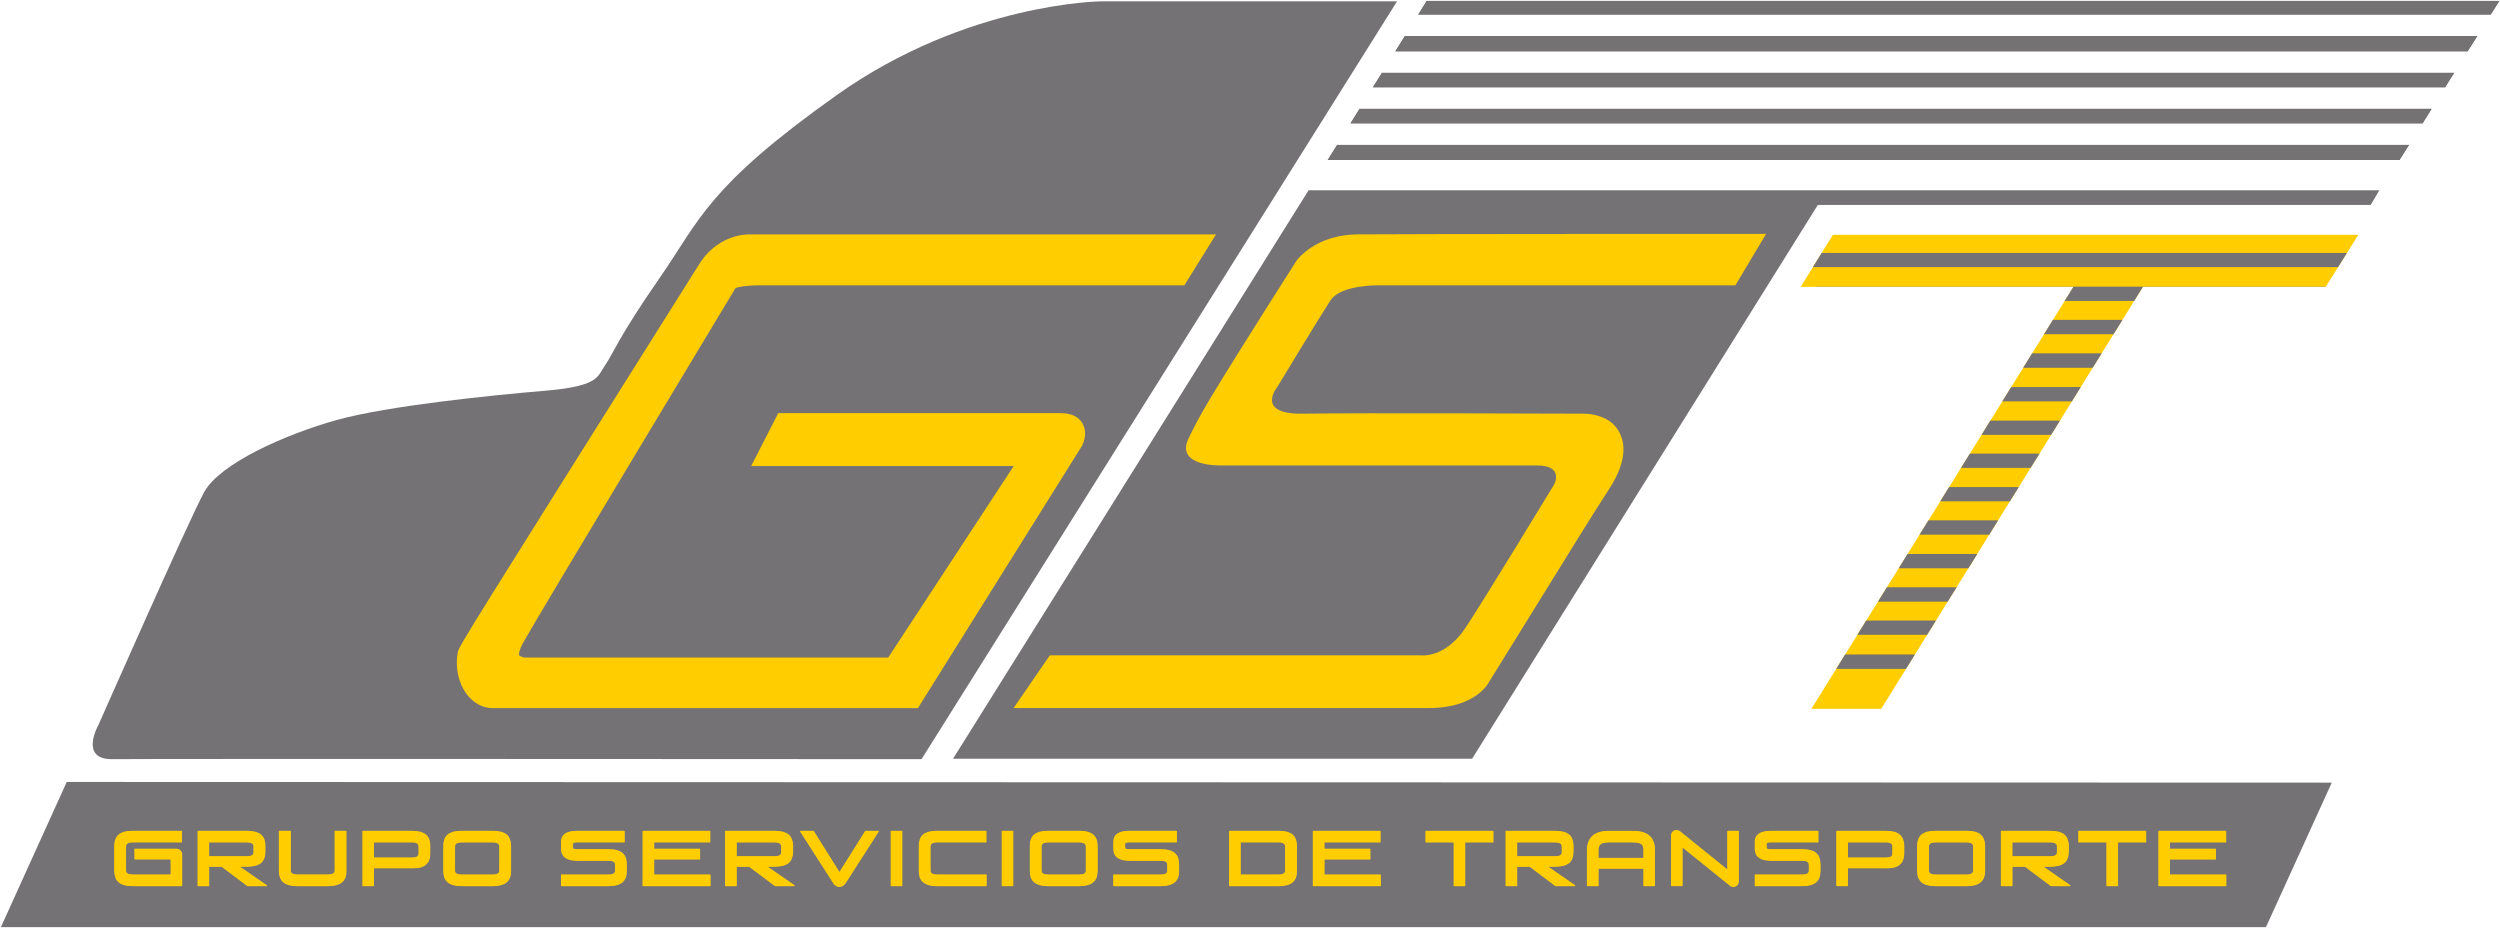 <?xml version="1.0" encoding="utf-8"?>
<!-- Generator: Adobe Illustrator 22.0.1, SVG Export Plug-In . SVG Version: 6.00 Build 0)  -->
<svg version="1.1" id="Layer_1" xmlns="http://www.w3.org/2000/svg" xmlns:xlink="http://www.w3.org/1999/xlink" x="0px" y="0px"
	 viewBox="0 0 5442.5 2026.8" style="enable-background:new 0 0 5442.5 2026.8;" xml:space="preserve">
<style type="text/css">
	.st0{fill:#747274;}
	.st1{fill:#FFCD00;}
	.st2{clip-path:url(#SVGID_6_);fill:#747274;}
	.st3{clip-path:url(#SVGID_8_);fill:#757273;}
	.st4{clip-path:url(#SVGID_10_);fill:#757273;}
	.st5{clip-path:url(#SVGID_12_);fill:#757273;}
	.st6{clip-path:url(#SVGID_14_);fill:#757273;}
	.st7{clip-path:url(#SVGID_16_);fill:#757273;}
</style>
<g>
	<g>
		<polygon class="st0" points="145.3,1702.3 2,2018.3 4933,2018.3 5076.3,1703.8 		"/>
		<g>
			<defs>
				<polygon id="SVGID_1_" points="2074.8,1651.7 3204.8,1651.7 3957.4,446.2 5161,446.2 5179.8,414.2 2848.8,414.2 				"/>
			</defs>
			<use xlink:href="#SVGID_1_"  style="overflow:visible;fill:#747274;"/>
			<clipPath id="SVGID_2_">
				<use xlink:href="#SVGID_1_"  style="overflow:visible;"/>
			</clipPath>
		</g>
		<g>
			<defs>
				<path id="SVGID_3_" d="M2397.3,2.9c0,0-291.8,2.7-575.3,203.8c-283.5,201.3-297.7,271.2-387,399.9
					C1345.5,735.6,1334.3,771,1317.4,795c-17.1,24.1-11.3,45.4-128.9,55.5c-117.8,9.9-343,32.8-455,63.7
					c-112.2,31.3-255.2,94.9-289.2,157.4c-33.9,62.3-229.7,506-229.7,506s-44,76.7,31.2,75.1c75-1.1,1760.4,0,1760.4,0L3041.4,2.9
					H2397.3z"/>
			</defs>
			<use xlink:href="#SVGID_3_"  style="overflow:visible;fill:#747274;"/>
			<clipPath id="SVGID_4_">
				<use xlink:href="#SVGID_3_"  style="overflow:visible;"/>
			</clipPath>
		</g>
		<path class="st1" d="M288.9,1928.3c-7.6,0-13.4-0.9-18.5-2.2c-4.7-1.4-8.8-3.4-11.9-6.1c-3.3-2.7-5.3-6.3-6.7-10.3
			c-1.5-3.9-2.2-8.5-2.2-13.8v-54.2c0-5.2,0.7-9.4,2.2-13.7c1.4-4,3.4-7.2,6.7-9.9c3.1-2.9,7.2-4.9,11.9-6.5c5.1-1.3,11-2,18.5-2
			h106.3v23.6H288.5c-5.1,0-9,0.9-11.5,2.3c-2.4,1.5-3.5,4.1-3.5,7.4v52.2c0,3.1,1.1,5.8,3.5,7.4c2.5,1.3,6.4,2.4,11.5,2.4h83.8
			v-34.6h-78.8v-21.8h90.2c3.3,0,6.1,1.3,8.1,3.6c2.6,2,3.7,5.2,3.7,8.3v67.9H288.9z"/>
		<path class="st1" d="M395.6,1929.2H288.9c-7.6,0-13.9-0.7-18.9-2.2c-4.9-1.4-9.2-3.8-12.2-6.5c-3.1-2.9-5.6-6.3-6.9-10.3
			c-1.4-4-2.3-9-2.3-14.4v-54.2c0-5.2,0.8-9.9,2.3-13.7c1.4-4.5,3.9-7.9,6.9-11c3.1-2.5,7.3-4.7,12.2-6.3c5-1.2,11.3-2,18.9-2h106.3
			c0.8,0,1.1,0.4,1.1,0.9v23.6c0,0.4-0.3,0.9-1.1,0.9H288.5c-5.1,0-8.6,0.9-10.8,2.4c-2,1.5-3.2,3.6-3.2,6.5v52.2
			c0,2.9,1.3,4.9,3.2,6.3c2.2,1.4,5.7,2.1,10.8,2.1h82.8v-32.4h-77.8c0,0-0.9-0.5-0.9-0.9v-21.8c0-0.5,0.4-0.9,0.4-0.9h90.8
			c3.5,0,6.7,1.3,9,3.4c2.5,2.7,3.9,5.8,3.9,9.4v67.3c0,0.7-0.5,1.4-0.5,1.4"/>
		<path class="st1" d="M431,1928.3v-118.7h106.7c7.2,0,13.3,0.7,18.4,2c5.1,1.6,8.9,3.6,12.1,6.5c3.2,2.7,5.2,5.9,6.7,9.9
			c1.1,4.3,1.9,8.5,1.9,13.7v12.1c0,5-0.8,9.7-1.9,13.7c-1.4,4.1-3.5,7.6-6.7,9.9c-3.1,2.9-6.9,5-12.1,6.7c-5,1.2-11.2,1.8-18.4,1.8
			h-17.9l60.6,42.5h-41.8l-55.9-42.5h-28.5v42.5H431z M454.2,1865.1h83.9c5.1,0,9.1-0.9,11.4-2.5c2.2-1.4,3.6-4.1,3.6-7.6v-12.4
			c0-2.9-1.4-5.6-3.6-7c-2.3-1.5-6.4-2.3-11.4-2.3h-83.9V1865.1z"/>
		<path class="st1" d="M580.4,1929.2h-41.8c-0.2,0-0.2,0-0.5-0.3l-55.7-41.8h-27v41.2c0,0.2-0.5,0.9-0.5,0.9H431c-0.7,0-1-0.7-1-0.9
			v-118.7c0-0.5,0.3-0.9,1-0.9h106.7c7.2,0,13.5,0.7,18.6,2c5.1,1.6,9.4,3.8,12.5,6.3c3.2,3.1,5.6,6.5,7.1,11
			c1.2,3.8,2.1,8.5,2.1,13.7v12.1c0,5-0.8,10.1-2.1,13.8c-1.5,4.5-4,7.9-7.1,11c-3.1,2.5-7.4,4.9-12.5,6.1c-5,1.4-11.4,2.3-18.6,2.3
			H523l57.9,40c0.6,0.7,0.6,0.7,0.6,1.5c-0.2,0.4-0.6,0.7-0.6,0.7 M455.4,1863.8h82.6c4.8,0,8.4-0.5,10.6-2.3c2.3-1.1,3-3.8,3-6.5
			V1843c0-2.9-0.7-5-3-6.5c-2.3-1.5-5.9-2.4-10.6-2.4h-82.6V1863.8z"/>
		<path class="st1" d="M647.3,1928.3c-7.6,0-13.4-0.9-18.7-2.2c-4.7-1.4-8.8-3.4-11.9-6.1c-3-2.7-5.2-6.3-6.7-10.3
			c-1.4-3.9-2.1-8.5-2.1-13.8v-86.3h23.9v85.5c0,3.1,1.3,5.8,3.6,7.4c2.3,1.3,6.2,2.4,11.3,2.4h67.5c4.9,0,9-1.1,11.3-2.4
			c2.5-1.6,3.7-4.3,3.7-7.4v-85.5h23.9v86.3c0,5.4-0.6,9.9-1.9,13.8c-1.4,4-3.9,7.6-6.7,10.3c-3.4,2.7-7.2,4.7-12.3,6.1
			c-4.8,1.3-10.8,2.2-18,2.2H647.3z"/>
		<path class="st1" d="M714.2,1929.2h-66.9c-7.6,0-13.6-0.7-18.7-2.2c-5.1-1.4-9.2-3.8-12.5-6.5c-3.1-2.9-5.2-6.3-6.8-10.3
			c-1.5-4-2.3-9-2.3-14.4v-86.3c0-0.5,0.7-0.9,0.7-0.9h24.3c0.6,0,1.3,0.4,1.3,0.9v85.5c0,2.9,1,4.9,3,6.3c2.3,1.4,5.8,2.1,10.7,2.1
			h67.5c4.9,0,8.6-0.7,10.6-2.1c2.4-1.5,3.3-3.4,3.3-6.3v-85.5c0-0.5,0.6-0.9,0.6-0.9h24.2c0.7,0,1.2,0.4,1.2,0.9v86.3
			c0,5.4-0.7,10.4-2.2,14.4c-1.3,4-3.8,7.4-6.9,10.3c-3.1,2.7-7.4,5-12.6,6.5C727.6,1928.5,721.4,1929.2,714.2,1929.2"/>
		<path class="st1" d="M790,1927.8v-118.1h107c7.2,0,13,0.7,18,2c5.1,1.6,9.2,3.6,12.2,6.5c3.1,2.7,5.4,5.9,6.7,9.9
			c1.4,4.3,2,8.5,2,13.7v15.7c0,5.2-0.5,9.7-2,13.9c-1.3,4-3.6,7.4-6.7,9.9c-3.1,2.9-7.1,5-12.2,6.1c-5,1.6-10.8,2.3-18,2.3H813
			v38.2H790z M813,1867.6h83.9c5.4,0,9.2-0.5,11.5-2.2c2.4-1.6,3.4-4.3,3.4-7.7V1843c0-3.3-1-5.9-3.4-7.4c-2.4-1.5-6.1-2.3-11.5-2.3
			H813V1867.6z"/>
		<path class="st1" d="M813,1929.2h-23c-0.6,0-1.1-0.7-1.1-0.9v-118.7c0-0.5,0.4-0.9,1.1-0.9h106.9c7.3,0,13.4,0.7,18.6,2
			c5,1.6,9.2,3.8,12.4,6.3c3.1,3.1,5.3,6.5,6.9,11c1.5,3.8,2,8.5,2,13.7v15.7c0,5.2-0.4,10.1-2,14.2c-1.6,4.2-3.8,7.6-6.9,10.3
			c-3.2,3.3-7.4,5.2-12.4,6.7c-5.2,1.3-11.3,1.8-18.6,1.8h-82.7v38C814.2,1928.5,813.8,1929.2,813,1929.2 M814.2,1866.7h82.7
			c5.1,0,8.6-0.7,11-2.2c2-1.5,3.2-3.4,3.2-6.9v-15.1c0-2.5-1.3-4.7-3.2-6.1c-2.3-1.5-5.9-2.4-11-2.4h-82.7V1866.7z"/>
		<path class="st1" d="M1005,1928.3c-7.4,0-13.5-0.9-18.4-2.2c-5-1.4-9.1-3.4-11.9-6.1c-3.3-2.7-5.6-6.3-6.8-10.3
			c-1.5-4.1-2.2-8.5-2.2-13.8v-54.2c0-5.2,0.7-9.4,2.2-13.7c1.2-4,3.4-7.2,6.8-9.9c2.8-2.9,6.8-4.9,11.9-6.5c4.9-1.3,11-2,18.4-2
			h67.5c7.3,0,13.3,0.7,18.5,2c5,1.6,8.8,3.6,12.1,6.5c3.1,2.7,5,5.9,6.5,9.9c1.4,4.3,2.2,8.5,2.2,13.7v54.2c0,5.4-0.7,9.7-2.2,13.8
			c-1.4,4-3.4,7.6-6.5,10.3c-3.3,2.7-7.1,4.7-12.1,6.1c-5.1,1.3-11.2,2.2-18.5,2.2H1005z M989.7,1895.2c0,3.1,1.4,5.8,3.9,7.4
			c2.2,1.3,6,2.4,11.2,2.4h68.2c5,0,9.2-1.1,11.4-2.4c2.5-1.6,3.6-4.3,3.6-7.4v-52.6c0-2.9-1.1-5.6-3.6-7c-2.3-1.5-6.4-2.3-11.4-2.3
			h-68.2c-5.1,0-9,0.9-11.2,2.3c-2.5,1.5-3.9,4.1-3.9,7V1895.2z"/>
		<path class="st1" d="M1072.5,1929.2H1005c-7.4,0-13.8-0.7-18.6-2.2c-5-1.4-9.4-3.8-12.5-6.5c-3.1-2.9-5.4-6.3-6.9-10.3
			c-1.3-4-1.9-9-1.9-14.4v-54.2c0-5.2,0.6-9.9,1.9-13.7c1.5-4.5,3.8-7.9,6.9-11c3.2-2.5,7.6-4.7,12.5-6.3c4.9-1.2,11.3-2,18.6-2
			h67.5c7.3,0,13.6,0.7,18.5,2c5.3,1.6,9.7,3.8,12.8,6.3c3.1,3.1,5.3,6.5,6.8,11c1.3,3.8,2.1,8.5,2.1,13.7v54.2
			c0,5.4-0.7,10.4-2.1,14.4c-1.5,4-3.8,7.4-6.8,10.3c-3.1,2.7-7.5,5-12.8,6.5C1086.1,1928.5,1079.9,1929.2,1072.5,1929.2
			 M1004.7,1834.1c-4.8,0-8.4,0.9-10.9,2.4c-2.1,1.5-3.1,3.6-3.1,6.5v52.2c0,2.9,1,4.9,3.1,6.3c2.5,1.4,6.1,2.1,10.9,2.1h68.2
			c4.9,0,8.6-0.7,10.8-2.1c2.2-1.5,3.1-3.4,3.1-6.3V1843c0-2.9-1-5-3.1-6.5c-2.2-1.5-5.9-2.4-10.8-2.4H1004.7z"/>
		<path class="st1" d="M1222.3,1928.3v-23.4h102.6c5.3,0,9.1-1.1,11.6-2.4c2.2-1.6,3.6-4.3,3.6-7.4v-12.2c0-3.8-1.4-5.9-3.6-7.7
			c-2.5-1.3-6.3-2.4-11.6-2.4h-68c-23.1,0-34.6-8.5-34.6-25.2v-15.1c0-15.1,11.4-22.9,34-22.9h102.7v23.6h-103.4c-3.6,0-6,0-7.4,0.9
			c-1.3,0.6-1.8,1.8-1.8,3.3v6.8c0,2.2,0.5,3.4,1.8,4c1.4,1.1,3.8,1.6,7.5,1.6h69c7,0,13.2,0.7,18.2,2c5.1,1.3,8.9,3.6,12.1,5.9
			c3.2,2.9,5.2,6.1,6.8,9.9c1.2,4.5,2,9,2,14.1v14.2c0,5.4-0.8,9.9-2,13.8c-1.6,4-3.6,7.6-6.8,10.3c-3.1,2.7-6.9,4.7-12.1,6.1
			c-5,1.3-11.2,2.2-18.2,2.2H1222.3z"/>
		<path class="st1" d="M1324.8,1929.2h-102.5c0,0-1-0.7-1-0.9v-23.4c0-0.6,0.5-1.3,0.5-1.3h103.1c5.1,0,8.7-0.7,10.7-2.1
			c2.2-1.5,3.3-3.4,3.3-6.3v-12.2c0-2.9-1.2-5.2-3.3-6.7c-2.1-1.6-5.6-2.2-10.7-2.2h-68.3c-23.5,0-35.3-9-35.3-26.5v-15.1
			c0-15.8,11.6-23.8,35-23.8h102.7c0,0,1,0.4,1,0.9v23.6c0,0.4-0.5,0.9-0.5,0.9h-103.9c-4.2,0-6,0.6-6.8,0.9
			c-0.9,0.5-1.3,1.3-1.3,2.4v6.8c0,1.6,0.4,2.9,1.4,3.4c0.6,0.4,2.4,0.9,6.8,0.9h69c7,0,13.5,0.7,18.5,2.3c5,1.3,9.4,3.3,12.7,6.5
			c2.8,2.7,5.3,6.1,6.8,10.3c1.2,4.2,2,9,2,14.1v14.2c0,5.4-0.8,10.4-2,14.4c-1.5,4-4.1,7.4-6.8,10.3c-3.3,2.7-7.7,5-12.7,6.5
			C1338.3,1928.5,1331.8,1929.2,1324.8,1929.2"/>
		<polygon class="st1" points="1400.2,1928.3 1400.2,1809.6 1545.6,1809.6 1545.6,1833.2 1423.3,1833.2 1423.3,1848.5 
			1523.5,1848.5 1523.5,1870.3 1423.3,1870.3 1423.3,1904.9 1545.9,1904.9 1545.9,1928.3 		"/>
		<path class="st1" d="M1545.9,1929.2h-145.7c-0.7,0-1.5-0.7-1.5-0.9v-118.7c0-0.5,0.7-0.9,1.5-0.9h145.4c0.5,0,0.8,0.4,0.8,0.9
			v23.6c0,0.4-0.3,0.9-0.8,0.9h-121.3v13.5h99.1c0.5,0,0.8,0.4,0.8,0.9v21.8c0,0.4-0.3,0.9-0.8,0.9h-99.1v32.4h121.5
			c0,0,1.2,0.7,1.2,1.3v23.4c0,0.2-0.6,0.9-0.6,0.9"/>
		<path class="st1" d="M1579.4,1928.3v-118.7h107c7.2,0,13.3,0.7,18.4,2c5,1.6,9,3.6,12,6.5c3.2,2.7,5.5,5.9,6.8,9.9
			c1.4,4.3,2.1,8.5,2.1,13.7v12.1c0,5-0.6,9.7-2.1,13.7c-1.3,4.1-3.5,7.6-6.8,9.9c-3,2.9-7,5-12,6.7c-5.1,1.2-11.2,1.8-18.4,1.8h-18
			l60.8,42.5h-41.9l-55.9-42.5h-28.4v42.5H1579.4z M1602.8,1865.1h83.6c5.1,0,9.2-0.9,11.6-2.5c2.3-1.4,3.6-4.1,3.6-7.6v-12.4
			c0-2.9-1.3-5.6-3.6-7c-2.4-1.5-6.5-2.3-11.6-2.3h-83.6V1865.1z"/>
		<path class="st1" d="M1729.1,1929.2h-41.9c0,0-0.3,0-0.5-0.3l-55.8-41.8h-27v41.2c0,0.2-0.5,0.9-1.1,0.9h-23.4c0,0-1-0.7-1-0.9
			v-118.7c0-0.5,0.5-0.9,0.5-0.9h107.5c7.2,0,13.5,0.7,18.6,2c5.1,1.6,9.3,3.8,12.5,6.3c3.2,3.1,5.6,6.5,6.8,11
			c1.6,3.8,2.4,8.5,2.4,13.7v12.1c0,5-0.8,10.1-2.4,13.8c-1.2,4.5-3.5,7.9-6.8,11c-3.2,2.5-7.4,4.9-12.5,6.1
			c-5.1,1.4-11.4,2.3-18.6,2.3h-14.7l58,40c0.4,0.7,0.4,0.7,0.4,1.5C1729.8,1928.8,1729.4,1929.2,1729.1,1929.2 M1603.9,1863.8h82.6
			c5.1,0,8.9-0.5,10.9-2.3c2.3-1.1,3.1-3.8,3.1-6.5V1843c0-2.9-0.7-5-3.1-6.5c-2-1.5-5.8-2.4-10.9-2.4h-82.6V1863.8z"/>
		<path class="st1" d="M1839.4,1923.3c-1.5,2.3-3.2,3.8-5.3,5c-2.3,1.1-4.7,1.8-6.6,1.8c-2.3,0-4.3-0.7-6.4-1.8
			c-2.3-1.3-4.1-2.7-5.7-5l-72.6-113.6h28l56.7,90.4l56.7-90.4h27.9L1839.4,1923.3z"/>
		<path class="st1" d="M1827.5,1931c-2.3,0-4.6-0.5-6.8-1.8c-2.6-1.4-4.7-3-6.1-5.4l-72.8-113.4c-0.2-0.4-0.2-0.7,0-1.3
			c0.3-0.2,0.7-0.4,0.7-0.4h28.3c0.4,0,0.7,0.2,0.9,0.4l55.8,89.1l55.8-89.1c0.4-0.2,0.5-0.4,0.9-0.4h27.9c0,0,0.9,0.2,1.1,0.4
			c0.2,0.5,0.2,0.9,0,1.3l-72.8,113.4c-1.7,2.3-3.5,3.9-6.2,5.4C1832.1,1930.5,1829.8,1931,1827.5,1931"/>
		<rect x="1940.1" y="1809.6" class="st1" width="23" height="118.7"/>
		<path class="st1" d="M1963.2,1929.2h-23c0,0-1.2-0.7-1.2-0.9v-118.7c0-0.5,0.6-0.9,0.6-0.9h23.7c0.7,0,1.1,0.4,1.1,0.9v118.7
			C1964.3,1928.5,1963.9,1929.2,1963.2,1929.2"/>
		<path class="st1" d="M2040,1928.3c-7.2,0-13.3-0.9-18-2.2c-5.2-1.4-9.2-3.4-12.1-6.1c-3.2-2.7-5.5-6.3-6.8-10.3
			c-1.3-3.9-2-8.5-2-13.8v-54.2c0-5.2,0.7-9.4,2-13.7c1.3-4,3.6-7.2,6.8-9.9c2.9-2.9,6.8-4.9,12.1-6.5c4.7-1.3,10.8-2,18-2h106.8
			v23.6H2040c-5.4,0-9,0.9-11.4,2.3c-2.2,1.5-3.6,4.1-3.6,7.4v52.2c0,3.1,1.4,5.8,3.6,7.4c2.4,1.3,6,2.4,11.4,2.4h106.9v23.4H2040z"
			/>
		<path class="st1" d="M2146.9,1929.2H2040c-7.2,0-13.4-0.7-18.6-2.2c-5-1.4-9.2-3.8-12.3-6.5c-3.2-2.9-5.6-6.3-7-10.3
			c-1.3-4-2-9-2-14.4v-54.2c0-5.2,0.7-9.9,2-13.7c1.5-4.5,3.8-7.9,7-11c3.1-2.5,7.3-4.7,12.3-6.3c5.1-1.2,11.3-2,18.6-2h106.8
			c0.4,0,0.7,0.4,0.7,0.9v23.6c0,0.4-0.4,0.9-0.7,0.9H2040c-4.9,0-8.7,0.9-11,2.4c-2,1.5-3.1,3.6-3.1,6.5v52.2
			c0,2.9,1.1,4.9,3.1,6.3c2.3,1.4,6.1,2.1,11,2.1h106.9c0.5,0,1.1,0.7,1.1,1.3v22.8C2148,1928.5,2147.5,1929.2,2146.9,1929.2"/>
		<rect x="2181.6" y="1809.6" class="st1" width="23.3" height="118.7"/>
		<path class="st1" d="M2204.9,1929.2h-23.3c0,0-0.9-0.7-0.9-0.9v-118.7c0-0.5,0.3-0.9,0.3-0.9h24c0,0,1,0.4,1,0.9v118.7
			c0,0.2-0.4,0.9-0.4,0.9"/>
		<path class="st1" d="M2281.8,1928.3c-7.2,0-13.3-0.9-18.4-2.2c-4.9-1.4-8.9-3.4-12.1-6.1c-3-2.7-5.1-6.3-6.5-10.3
			c-1.5-4.1-2.3-8.5-2.3-13.8v-54.2c0-5.2,0.7-9.4,2.3-13.7c1.3-4,3.5-7.2,6.5-9.9c3.2-2.9,7.2-4.9,12.1-6.5c5-1.3,11.2-2,18.4-2
			h67.8c6.9,0,13.1,0.7,18.2,2c4.9,1.6,8.9,3.6,12.2,6.5c2.9,2.7,5.2,5.9,6.6,9.9c1.3,4.3,2.3,8.5,2.3,13.7v54.2
			c0,5.4-0.9,9.7-2.3,13.8c-1.3,4-3.7,7.6-6.6,10.3c-3.2,2.7-7.2,4.7-12.2,6.1c-5,1.3-11.2,2.2-18.2,2.2H2281.8z M2266.4,1895.2
			c0,3.1,1.3,5.8,3.8,7.4c2.4,1.3,6.1,2.4,11.5,2.4h67.9c5.2,0,9-1.1,11.2-2.4c2.6-1.6,3.9-4.3,3.9-7.4v-52.6c0-2.9-1.3-5.6-3.9-7
			c-2.2-1.5-6-2.3-11.2-2.3h-67.9c-5.4,0-9.2,0.9-11.5,2.3c-2.6,1.5-3.8,4.1-3.8,7V1895.2z"/>
		<path class="st1" d="M2349.6,1929.2h-67.8c-7.4,0-13.7-0.7-18.6-2.2c-5.1-1.4-9.5-3.8-12.5-6.5c-3.1-2.9-5.4-6.3-6.8-10.3
			c-1.5-4-2-9-2-14.4v-54.2c0-5.2,0.5-9.9,2-13.7c1.4-4.5,3.8-7.9,6.8-11c3.1-2.5,7.4-4.7,12.5-6.3c5-1.2,11.2-2,18.6-2h67.8
			c7.2,0,13.5,0.7,18.5,2c4.9,1.6,9.4,3.8,12.3,6.3c3.4,3.1,5.6,6.5,7.2,11c1.3,3.8,2,8.5,2,13.7v54.2c0,5.4-0.7,10.4-2,14.4
			c-1.6,4-3.8,7.4-7.2,10.3c-3,2.7-7.4,5-12.3,6.5C2363.1,1928.5,2356.8,1929.2,2349.6,1929.2 M2281.8,1834.1c-5.2,0-8.7,0.9-11,2.4
			c-2.3,1.5-3.1,3.6-3.1,6.5v52.2c0,2.9,0.9,4.9,3.1,6.3c2.2,1.4,5.8,2.1,11,2.1h67.9c4.9,0,8.8-0.7,10.9-2.1c2-1.5,3.1-3.4,3.1-6.3
			V1843c0-2.9-1.2-5-3.1-6.5c-2.1-1.5-6-2.4-10.9-2.4H2281.8z"/>
		<path class="st1" d="M2424.5,1928.3v-23.4h102.5c5.3,0,9.2-1.1,11.4-2.4c2.5-1.6,3.6-4.3,3.6-7.4v-12.2c0-3.8-1.1-5.9-3.6-7.7
			c-2.3-1.3-6.1-2.4-11.4-2.4h-68.1c-22.8,0-34.3-8.5-34.3-25.2v-15.1c0-15.1,11.3-22.9,33.9-22.9h102.7v23.6h-103.5
			c-3.2,0-5.8,0-7.2,0.9c-1.2,0.6-1.9,1.8-1.9,3.3v6.8c0,2.2,0.7,3.4,1.9,4c1.4,1.1,4,1.6,7.6,1.6h68.9c7.3,0,13.2,0.7,18.3,2
			c5,1.3,9,3.6,12.1,5.9c3.2,2.9,5.2,6.1,6.7,9.9c1.4,4.5,2.2,9,2.2,14.1v14.2c0,5.4-0.9,9.9-2.2,13.8c-1.4,4-3.4,7.6-6.7,10.3
			c-3.1,2.7-7,4.7-12.1,6.1c-5,1.3-11,2.2-18.3,2.2H2424.5z"/>
		<path class="st1" d="M2526.8,1929.2h-102.3c-0.4,0-1-0.7-1-0.9v-23.4c0-0.6,0.5-1.3,1-1.3h102.5c5.1,0,8.6-0.7,10.8-2.1
			c2.3-1.5,3.2-3.4,3.2-6.3v-12.2c0-2.9-0.9-5.2-3.2-6.7c-2.3-1.6-5.7-2.2-10.8-2.2h-68.1c-23.6,0-35.3-9-35.3-26.5v-15.1
			c0-15.8,11.7-23.8,34.8-23.8h102.7c0,0,1.1,0.4,1.1,0.9v23.6c0,0.4-0.4,0.9-0.4,0.9h-104.2c-4,0-5.8,0.6-6.6,0.9
			c-0.9,0.5-1.4,1.3-1.4,2.4v6.8c0,1.6,0.4,2.9,1.5,3.4c0.6,0.4,2.5,0.9,6.8,0.9h68.9c7.3,0,13.4,0.7,18.5,2.3
			c5.4,1.3,9.6,3.3,12.5,6.5c3.1,2.7,5.8,6.1,7.1,10.3c1.4,4.2,2.1,9,2.1,14.1v14.2c0,5.4-0.6,10.4-2.1,14.4c-1.4,4-4,7.4-7.1,10.3
			c-3,2.7-7.1,5-12.5,6.5C2540.2,1928.5,2534.1,1929.2,2526.8,1929.2"/>
		<path class="st1" d="M2676.9,1928.3v-118.7h106.8c7.1,0,13.1,0.7,18.1,2c4.9,1.6,9.1,3.6,12.1,6.5c3.2,2.7,5.2,5.9,6.7,9.9
			c1.5,4.3,2.1,8.5,2.1,13.7v54.2c0,5.4-0.6,9.7-2.1,13.8c-1.4,4-3.5,7.6-6.7,10.3c-3,2.7-7.1,4.7-12.1,6.1c-5,1.3-11,2.2-18.1,2.2
			H2676.9z M2700.1,1904.9h83.6c5.1,0,9.1-1.1,11.4-2.4c2.5-1.6,3.6-4.3,3.6-7.4v-52.6c0-2.9-1.1-5.6-3.6-7
			c-2.3-1.5-6.3-2.3-11.4-2.3h-83.6V1904.9z"/>
		<path class="st1" d="M2783.7,1929.2h-106.8c-0.7,0-1.3-0.7-1.3-0.9v-118.7c0-0.5,0.6-0.9,1.3-0.9h106.8c7.1,0,13.2,0.7,18.5,2
			c4.8,1.6,9.5,3.8,12.5,6.3c3,3.1,5.3,6.5,6.8,11c1.3,3.8,2.1,8.5,2.1,13.7v54.2c0,5.4-0.7,10.4-2.1,14.4c-1.5,4-3.9,7.4-6.8,10.3
			c-3,2.7-7.7,5-12.5,6.5C2796.9,1928.5,2790.8,1929.2,2783.7,1929.2 M2701.1,1903.6h82.6c5,0,8.6-0.7,10.6-2.1
			c2.3-1.5,3.3-3.4,3.3-6.3v-52.6c0-2.5-1-4.7-3.3-6.1c-2-1.5-5.6-2.4-10.6-2.4h-82.6V1903.6z"/>
		<polygon class="st1" points="2859.1,1928.3 2859.1,1809.6 3004.6,1809.6 3004.6,1833.2 2882.5,1833.2 2882.5,1848.5 
			2982.2,1848.5 2982.2,1870.3 2882.5,1870.3 2882.5,1904.9 3005.1,1904.9 3005.1,1928.3 		"/>
		<path class="st1" d="M3005.1,1929.2h-146c-0.6,0-1.2-0.7-1.2-0.9v-118.7c0-0.5,0.6-0.9,1.2-0.9h145.5c0.7,0,1,0.4,1,0.9v23.6
			c0,0.4-0.3,0.9-1,0.9h-121v13.5h98.9c0.4,0,1,0.4,1,0.9v21.8c0,0.4-0.6,0.9-1,0.9h-98.9v32.4h121.5c0,0,1,0.7,1,1.3v23.4
			c0,0.2-0.5,0.9-0.5,0.9"/>
		<polygon class="st1" points="3165.7,1928.3 3165.7,1833.2 3104.2,1833.2 3104.2,1809.6 3250.2,1809.6 3250.2,1833.2 
			3188.9,1833.2 3188.9,1928.3 		"/>
		<path class="st1" d="M3188.9,1929.2h-23.1c0,0-1.3-0.7-1.3-0.9v-94.2h-60.2c0,0-1.1-0.5-1.1-0.9v-23.6c0-0.5,0.5-0.9,0.5-0.9
			h146.5c0.7,0,1.2,0.4,1.2,0.9v23.6c0,0.4-0.4,0.9-1.2,0.9h-60.3v94.2c0,0.2-0.5,0.9-0.5,0.9"/>
		<path class="st1" d="M3278.8,1928.3v-118.7h106.8c7.1,0,13.2,0.7,18.3,2c5.1,1.6,9.2,3.6,12.3,6.5c3,2.7,5.2,5.9,6.5,9.9
			c1.3,4.3,2.1,8.5,2.1,13.7v12.1c0,5-0.8,9.7-2.1,13.7c-1.3,4.1-3.5,7.6-6.5,9.9c-3.2,2.9-7.2,5-12.3,6.7c-5,1.2-11.2,1.8-18.3,1.8
			h-17.8l60.6,42.5h-41.7l-55.9-42.5h-28.6v42.5H3278.8z M3302.2,1865.1h83.6c5.4,0,9-0.9,11.3-2.5c2.6-1.4,3.8-4.1,3.8-7.6v-12.4
			c0-2.9-1.2-5.6-3.8-7c-2.3-1.5-5.9-2.3-11.3-2.3h-83.6V1865.1z"/>
		<path class="st1" d="M3428.3,1929.2h-41.7c0,0-0.5,0-0.9-0.3l-55.6-41.8H3303v41.2c0,0.2-0.3,0.9-0.8,0.9h-23.4
			c0,0-1.3-0.7-1.3-0.9v-118.7c0-0.5,0.5-0.9,0.5-0.9h107.5c7.1,0,13.5,0.7,18.8,2c5,1.6,9.2,3.8,12.4,6.3c3.1,3.1,5.6,6.5,6.9,11
			c1.2,3.8,2,8.5,2,13.7v12.1c0,5-0.8,10.1-2,13.8c-1.3,4.5-3.8,7.9-6.9,11c-3.2,2.5-7.7,4.9-12.4,6.1c-5.1,1.4-11.7,2.3-18.8,2.3
			H3371l58,40c0.4,0.7,0.4,0.7,0.4,1.5c0,0.4-0.5,0.7-0.5,0.7 M3303,1863.8h82.7c5.1,0,8.7-0.5,11-2.3c2.1-1.1,3.1-3.8,3.1-6.5V1843
			c0-2.9-1-5-3.1-6.5c-2.2-1.5-5.9-2.4-11-2.4H3303V1863.8z"/>
		<path class="st1" d="M3456,1928.3V1850c0-13,3.9-22.5,11.4-29.7c7.4-7.1,18.8-10.6,34.1-10.6h54.6c15.3,0,27,3.6,34.7,10.6
			c7.4,7.2,11.2,16.7,11.2,29.7v78.3h-23.1v-38.2h-99.7v38.2H3456z M3479.1,1868.5h99.7V1850c0-2.9-0.5-5.2-1-7.4
			c-0.8-1.8-2.1-3.8-3.9-5.2c-1.7-1.4-4.1-2.7-6.8-3.3c-3.1-0.9-6.8-0.9-11-0.9h-54.4c-4.2,0-8.1,0-11,0.9c-2.8,0.6-5,1.8-6.8,3.3
			c-1.8,1.4-3.1,3.4-3.8,5.2c-0.8,2.2-1.1,4.5-1.1,7.4V1868.5z"/>
		<path class="st1" d="M3601.9,1929.2h-23.1c-0.8,0-1.3-0.7-1.3-0.9v-36.9h-97.3v36.9c0,0.2-0.6,0.9-0.6,0.9H3456
			c0,0-1.3-0.7-1.3-0.9V1850c0-13.5,4.3-23.4,11.9-30.6c7.7-7,19.6-10.6,34.9-10.6h54.6c15.8,0,27.5,3.6,35.3,10.6
			c7.7,7.2,11.5,17.1,11.5,30.6v78.3C3602.9,1928.5,3602.4,1929.2,3601.9,1929.2 M3480.2,1867.6h97.3V1850c0-2.5-0.3-5.2-1.1-7.4
			c-0.4-1.6-1.4-3.3-3.2-4.5c-1.8-1.6-3.6-2.2-6.4-2.9c-2.8-0.6-6.6-1.1-10.7-1.1h-54.4c-4.2,0-7.8,0.6-10.6,1.1
			c-2.5,0.7-4.9,1.3-6.4,2.9c-1.5,1.3-2.8,2.9-3.3,4.5c-0.8,2.2-1.2,4.8-1.2,7.4V1867.6z"/>
		<path class="st1" d="M3638.7,1928.3v-108.2c0-3.8,1-6.9,3.1-8.7c2.2-2.3,4.8-3.1,7.6-3.1c1.6,0,2.9,0.2,4.1,0.4
			c1.4,0.4,2.8,1.3,4,2l103.7,84.1v-85.2h23.1V1918c0,3.8-0.8,6.7-3.1,8.6c-2.1,2-4.9,3.4-7.9,3.4c-1,0-2.3-0.4-3.8-0.9
			c-1.4-0.5-2.5-0.9-4.1-2.2l-103.4-83.7v85H3638.7z"/>
		<path class="st1" d="M3773.4,1931c-1,0-2.5-0.4-4.1-0.9c-1.5,0-2.7-1.3-4-2.4l-102.2-82.3v82.8c0,0.2-0.5,0.9-0.5,0.9h-23.9
			c-0.5,0-1-0.7-1-0.9v-108.2c0-4,1-7.2,3.5-9.7c3.6-3.3,7.6-4.2,12.7-2.5c1.5,0.5,2.8,1.1,4.1,2.2l102.2,82.5v-82.9
			c0-0.5,0.5-0.9,1-0.9h23.1c0,0,1.3,0.4,1.3,0.9V1918c0,4.1-1.3,7-3.8,9.7C3779.5,1930.1,3776.7,1931,3773.4,1931"/>
		<path class="st1" d="M3821,1928.3v-23.4h102.7c5,0,8.9-1.1,11.4-2.4c2.2-1.6,3.5-4.3,3.5-7.4v-12.2c0-3.8-1.3-5.9-3.5-7.7
			c-2.5-1.3-6.4-2.4-11.4-2.4h-68.3c-22.7,0-34.4-8.5-34.4-25.2v-15.1c0-15.1,11.4-22.9,34-22.9h102.7v23.6h-103.4
			c-3.5,0-5.9,0-7.1,0.9c-1.5,0.6-2,1.8-2,3.3v6.8c0,2.2,0.5,3.4,2,4c1.3,1.1,3.6,1.6,7.4,1.6h69.1c6.8,0,13,0.7,18,2
			c5.1,1.3,8.9,3.6,12,5.9c3.3,2.9,5.3,6.1,6.7,9.9c1.4,4.5,2.2,9,2.2,14.1v14.2c0,5.4-0.8,9.9-2.2,13.8c-1.4,4-3.3,7.6-6.7,10.3
			c-3.1,2.7-6.8,4.7-12,6.1c-5,1.3-11.2,2.2-18,2.2H3821z"/>
		<path class="st1" d="M3923.7,1929.2H3821c-0.4,0-1-0.7-1-0.9v-23.4c0-0.6,0.5-1.3,1-1.3h102.7c4.8,0,8.6-0.7,10.9-2.1
			c1.8-1.5,3.1-3.4,3.1-6.3v-12.2c0-2.9-1.3-5.2-3.1-6.7c-2.3-1.6-6.1-2.2-10.9-2.2h-68.3c-23.5,0-35.4-9-35.4-26.5v-15.1
			c0-15.8,11.7-23.8,35-23.8h102.7c0,0,1.2,0.4,1.2,0.9v23.6c0,0.4-0.7,0.9-0.7,0.9h-104c-4.3,0-5.9,0.6-6.7,0.9
			c-1,0.5-1.4,1.3-1.4,2.4v6.8c0,1.6,0.4,2.9,1.4,3.4c0.8,0.4,2.3,0.9,6.9,0.9h69.1c6.8,0,13.2,0.7,18.3,2.3
			c5.1,1.3,9.5,3.3,12.4,6.5c3.3,2.7,5.6,6.1,6.8,10.3c1.5,4.2,2.3,9,2.3,14.1v14.2c0,5.4-0.8,10.4-2.3,14.4
			c-1.3,4-3.5,7.4-6.8,10.3c-3,2.7-7.4,5-12.4,6.5C3936.9,1928.5,3930.5,1929.2,3923.7,1929.2"/>
		<path class="st1" d="M3998.6,1927.8v-118.1h106.8c7.4,0,13.6,0.7,18.6,2c5.1,1.6,8.6,3.6,12,6.5c2.8,2.7,5,5.9,6.6,9.9
			c1.6,4.3,2.1,8.5,2.1,13.7v15.7c0,5.2-0.4,9.7-2.1,13.9c-1.5,4-3.8,7.4-6.6,9.9c-3.3,2.9-6.8,5-12,6.1c-5,1.6-11.2,2.3-18.6,2.3
			h-83.6v38.2H3998.6z M4021.7,1867.6h83.9c5.3,0,8.9-0.5,11.5-2.2c2.4-1.6,3.4-4.3,3.4-7.7V1843c0-3.3-1-5.9-3.4-7.4
			c-2.6-1.5-6.2-2.3-11.5-2.3h-83.9V1867.6z"/>
		<path class="st1" d="M4021.7,1929.2h-23.1c0,0-1-0.7-1-0.9v-118.7c0-0.5,0.5-0.9,0.5-0.9h107.2c7.4,0,13.8,0.7,18.8,2
			c5.1,1.6,9.2,3.8,12.2,6.3c3.5,3.1,5.6,6.5,7.1,11c1.3,3.8,2.3,8.5,2.3,13.7v15.7c0,5.2-1,10.1-2.3,14.2
			c-1.5,4.2-3.6,7.6-7.1,10.3c-3.1,3.3-7.1,5.2-12.2,6.7c-5,1.3-11.4,1.8-18.8,1.8H4023v38C4023,1928.5,4022.5,1929.2,4021.7,1929.2
			 M4023,1866.7h82.6c5,0,8.6-0.7,10.9-2.2c2.1-1.3,3-3.4,3-6.9v-15.1c0-2.5-1-4.7-3.2-6.1c-2.1-1.5-5.7-2.4-10.7-2.4H4023V1866.7z"
			/>
		<path class="st1" d="M4213.7,1928.3c-7.4,0-13.4-0.9-18.4-2.2c-5-1.4-9-3.4-12-6.1c-3-2.7-5.2-6.3-6.8-10.3c-1.6-4.1-2-8.5-2-13.8
			v-54.2c0-5.2,0.4-9.4,2-13.7c1.5-4,3.8-7.2,6.8-9.9c3-2.9,7-4.9,12-6.5c4.9-1.3,11-2,18.4-2h67.7c7.2,0,13.3,0.7,18.2,2
			c5.1,1.6,8.9,3.6,12.2,6.5c3.1,2.7,5.1,5.9,6.7,9.9c1.2,4.3,2,8.5,2,13.7v54.2c0,5.4-0.8,9.7-2,13.8c-1.6,4-3.6,7.6-6.7,10.3
			c-3.3,2.7-7.1,4.7-12.2,6.1c-4.9,1.3-11,2.2-18.2,2.2H4213.7z M4198.7,1895.2c0,3.1,1,5.8,3.2,7.4c2.5,1.3,6.1,2.4,11.4,2.4h68.1
			c5,0,8.8-1.1,11.4-2.4c2.3-1.6,3.8-4.3,3.8-7.4v-52.6c0-2.9-1.4-5.6-3.8-7c-2.6-1.5-6.4-2.3-11.4-2.3h-68.1
			c-5.3,0-8.9,0.9-11.4,2.3c-2.2,1.5-3.2,4.1-3.2,7V1895.2z"/>
		<path class="st1" d="M4281.4,1929.2h-67.7c-7.4,0-13.8-0.7-18.5-2.2c-5.4-1.4-9.4-3.8-12.8-6.5c-3-2.9-5.2-6.3-6.8-10.3
			c-1.4-4-2.1-9-2.1-14.4v-54.2c0-5.2,0.7-9.9,2.1-13.7c1.5-4.5,3.8-7.9,6.8-11c3.4-2.5,7.4-4.7,12.8-6.3c4.8-1.2,11.2-2,18.5-2
			h67.7c7.2,0,13.3,0.7,18.6,2c5.2,1.6,9.4,3.8,12.3,6.3c3.4,3.1,5.6,6.5,7.2,11c1.5,3.8,2.2,8.5,2.2,13.7v54.2
			c0,5.4-0.6,10.4-2.2,14.4c-1.6,4-3.8,7.4-7.2,10.3c-3,2.7-7.1,5-12.3,6.5C4294.7,1928.5,4288.6,1929.2,4281.4,1929.2
			 M4213.4,1834.1c-4.8,0-8.8,0.9-10.7,2.4c-2.2,1.5-3.2,3.6-3.2,6.5v52.2c0,2.9,1,4.9,3.2,6.3c1.8,1.4,5.9,2.1,10.7,2.1h68.1
			c5,0,8.5-0.7,10.6-2.1c2.3-1.5,3.3-3.4,3.3-6.3V1843c0-2.9-1-5-3.3-6.5c-2.1-1.5-5.9-2.4-10.6-2.4H4213.4z"/>
		<path class="st1" d="M4357.1,1928.3v-118.7h106.7c7.1,0,13.2,0.7,18.1,2c5.3,1.6,9.1,3.6,12.2,6.5c3.3,2.7,5.3,5.9,6.6,9.9
			c1.5,4.3,2.3,8.5,2.3,13.7v12.1c0,5-0.8,9.7-2.3,13.7c-1.3,4.1-3.2,7.6-6.6,9.9c-3.1,2.9-6.8,5-12.2,6.7c-4.9,1.2-11,1.8-18.1,1.8
			h-18l60.5,42.5h-41.4l-56.2-42.5h-28.5v42.5H4357.1z M4380.1,1865.1h83.9c5,0,8.8-0.9,11.4-2.5c2.3-1.4,3.6-4.1,3.6-7.6v-12.4
			c0-2.9-1.3-5.6-3.6-7c-2.6-1.5-6.4-2.3-11.4-2.3h-83.9V1865.1z"/>
		<path class="st1" d="M4506.3,1929.2h-41.4c0,0-0.5,0-0.5-0.3l-56.2-41.8h-26.9v41.2c0,0.2-0.5,0.9-1.1,0.9h-23.1
			c-0.8,0-1.2-0.7-1.2-0.9v-118.7c0-0.5,0.4-0.9,1.2-0.9h106.7c7.1,0,13.5,0.7,18.5,2c5.3,1.6,9.5,3.8,12.5,6.3
			c3.2,3.1,5.6,6.5,6.8,11c1.6,3.8,2.3,8.5,2.3,13.7v12.1c0,5-0.7,10.1-2.3,13.8c-1.2,4.5-3.6,7.9-6.8,11c-3.1,2.5-7.2,4.9-12.5,6.1
			c-5,1.4-11.4,2.3-18.5,2.3h-14.4l57.6,40c0.2,0.7,0.5,0.7,0.2,1.5C4507.2,1928.8,4506.7,1929.2,4506.3,1929.2 M4381.2,1863.8h82.8
			c4.9,0,8.6-0.5,10.6-2.3c2.3-1.1,3.3-3.8,3.3-6.5V1843c0-2.9-1-5-3.3-6.5c-2-1.5-5.8-2.4-10.6-2.4h-82.8V1863.8z"/>
		<polygon class="st1" points="4586.8,1928.3 4586.8,1833.2 4525.3,1833.2 4525.3,1809.6 4671.2,1809.6 4671.2,1833.2 4610,1833.2 
			4610,1928.3 		"/>
		<path class="st1" d="M4610,1929.2h-23.1c0,0-1.4-0.7-1.4-0.9v-94.2h-60.2c0,0-1-0.5-1-0.9v-23.6c0-0.5,0.5-0.9,0.5-0.9h146.4
			c0,0,1.1,0.4,1.1,0.9v23.6c0,0.4-0.6,0.9-0.6,0.9H4611v94.2c0,0.2-0.6,0.9-0.6,0.9"/>
		<polygon class="st1" points="4699.8,1928.3 4699.8,1809.6 4845.2,1809.6 4845.2,1833.2 4723.1,1833.2 4723.1,1848.5 
			4822.9,1848.5 4822.9,1870.3 4723.1,1870.3 4723.1,1904.9 4845.5,1904.9 4845.5,1928.3 		"/>
		<path class="st1" d="M4845.5,1929.2h-145.7c0,0-1-0.7-1-0.9v-118.7c0-0.5,0.4-0.9,0.4-0.9h146c0,0,1.3,0.4,1.3,0.9v23.6
			c0,0.4-0.7,0.9-0.7,0.9h-121.7v13.5h98.8c0,0,1.3,0.4,1.3,0.9v21.8c0,0.4-0.5,0.9-0.5,0.9h-99.6v32.4h121.4c0.8,0,1.3,0.7,1.3,1.3
			v23.4C4846.9,1928.5,4846.3,1929.2,4845.5,1929.2"/>
		<polygon class="st1" points="5110.9,524 3997.4,524 3942.9,611.9 4536.7,611.9 3966.4,1530.2 4088.3,1530.2 4658,611.9 
			5056,611.9 		"/>
		<path class="st1" d="M4095.5,1543h-152l570.4-918.5h-593.8l70.1-113.3H5134l-70.9,113.3h-398L4095.5,1543z M3989.5,1517.6h91.5
			L4651,598.9h398.1l38.9-62.1H4004.4l-38.5,62.1h593.6L3989.5,1517.6z"/>
		<g>
			<defs>
				<polygon id="SVGID_5_" points="3990.2,511.2 3920.1,624.5 4513.8,624.5 3943.5,1543 4095.5,1543 4665.1,624.5 5063.1,624.5 
					5134,511.2 				"/>
			</defs>
			<clipPath id="SVGID_6_">
				<use xlink:href="#SVGID_5_"  style="overflow:visible;"/>
			</clipPath>
			<rect x="3939.4" y="550.7" class="st2" width="1372.1" height="30.8"/>
			<rect x="3952.9" y="624.1" class="st2" width="1372.2" height="31"/>
			<rect x="3904.3" y="696.3" class="st2" width="1372.3" height="31.3"/>
			<rect x="3861.9" y="769.2" class="st2" width="1372" height="31.5"/>
			<rect x="3813.3" y="842.7" class="st2" width="1372.3" height="31.2"/>
			<rect x="3764.3" y="915.6" class="st2" width="1372.1" height="31.1"/>
			<rect x="3714.3" y="987.5" class="st2" width="1372" height="31"/>
			<rect x="3671" y="1060.4" class="st2" width="1372" height="31"/>
			<rect x="3632.2" y="1132.8" class="st2" width="1372" height="31.2"/>
			<rect x="3583.1" y="1206.1" class="st2" width="1371.7" height="31"/>
			<rect x="3535.7" y="1278.5" class="st2" width="1372.1" height="31.3"/>
			<rect x="3494.8" y="1350.9" class="st2" width="1372.1" height="31.1"/>
			<rect x="3468.2" y="1424.8" class="st2" width="1372.3" height="31.3"/>
		</g>
		<path class="st1" d="M1601.3,627c5.8-2.2,22.5-5.8,51.9-5.8h925.1l69-110.9H1628.6c-7,0-71.8,2.3-110.7,71.8
			c-0.9,1.1-8.4,12.8-20.5,32.4c-474.3,754.5-498.5,792.6-500.8,805.1c-5.8,31.3,0.5,64.5,17.5,89c15,21.2,35.9,33,58.8,33h925.4
			l357.4-571.3l0.4-0.9c2-4,11.6-24.9,1.8-45c-5.4-11.5-18.4-25-48.2-25h-615.5l-58.9,115.2h571.5l-273.1,416.8h-793.3
			c-4-1.1-9.6-3.4-10.3-4.9c-0.8-1.6-0.7-9.5,7.6-25.2C1171.5,1340.1,1582,659.1,1601.3,627"/>
		<path class="st1" d="M3844.8,509.2l-66.8,112h-773.9c0,0-83.9-2.5-107.6,32.6c-23.1,35.3-115.6,188.3-115.6,188.3
			s-50.1,60.5,56.3,58.5c106.4-2,610.1,0,610.1,0s44.5-1.4,69.1,27.5c22.1,25.8,29.7,70.4-13,136.1c-45,69.9-44.5,69.5-261.3,419.7
			c0,0-26.7,57.5-130.9,57.5h-904.6l78.9-114.7h807.7c0,0,52,7.2,96.7-59.2c44.5-67.3,193.5-312.8,193.5-312.8s22.4-41.4-37.1-41.4
			h-688.8c0,0-101.6,3.1-69.1-60.9c25.1-49.9,20.7-49,233.9-384.6c0,0,39.1-56.5,132.7-57.6C3048.8,509.2,3844.8,509.2,3844.8,509.2
			"/>
		<g>
			<defs>
				<polygon id="SVGID_7_" points="2940.1,268.5 5273.9,268.5 5293.6,237 2959.7,237 				"/>
			</defs>
			<use xlink:href="#SVGID_7_"  style="overflow:visible;fill:#757273;"/>
			<clipPath id="SVGID_8_">
				<use xlink:href="#SVGID_7_"  style="overflow:visible;"/>
			</clipPath>
			<rect x="2940.1" y="237" class="st3" width="2353.5" height="31.5"/>
		</g>
		<g>
			<defs>
				<polygon id="SVGID_9_" points="2890.4,348.3 5223.6,348.3 5244.5,315.5 2910.9,315.5 				"/>
			</defs>
			<use xlink:href="#SVGID_9_"  style="overflow:visible;fill:#757273;"/>
			<clipPath id="SVGID_10_">
				<use xlink:href="#SVGID_9_"  style="overflow:visible;"/>
			</clipPath>
			<rect x="2890.4" y="315.5" class="st4" width="2354.1" height="32.8"/>
		</g>
		<g>
			<defs>
				<polygon id="SVGID_11_" points="3106,2 3087.4,31.7 5422.3,31.7 5441,2 				"/>
			</defs>
			<use xlink:href="#SVGID_11_"  style="overflow:visible;fill:#757273;"/>
			<clipPath id="SVGID_12_">
				<use xlink:href="#SVGID_11_"  style="overflow:visible;"/>
			</clipPath>
			<rect x="3087.4" y="2" class="st5" width="2353.6" height="29.7"/>
		</g>
		<g>
			<defs>
				<polygon id="SVGID_13_" points="3037.7,111.7 5372,111.7 5393.2,78.3 3058.4,78.3 				"/>
			</defs>
			<use xlink:href="#SVGID_13_"  style="overflow:visible;fill:#757273;"/>
			<clipPath id="SVGID_14_">
				<use xlink:href="#SVGID_13_"  style="overflow:visible;"/>
			</clipPath>
			<rect x="3037.7" y="78.3" class="st6" width="2355.5" height="33.3"/>
		</g>
		<g>
			<defs>
				<polygon id="SVGID_15_" points="2988.8,190 5323,190 5342.6,158.7 3008.5,158.7 				"/>
			</defs>
			<use xlink:href="#SVGID_15_"  style="overflow:visible;fill:#757273;"/>
			<clipPath id="SVGID_16_">
				<use xlink:href="#SVGID_15_"  style="overflow:visible;"/>
			</clipPath>
			<rect x="2988.8" y="158.7" class="st7" width="2353.8" height="31.4"/>
		</g>
	</g>
</g>
</svg>
